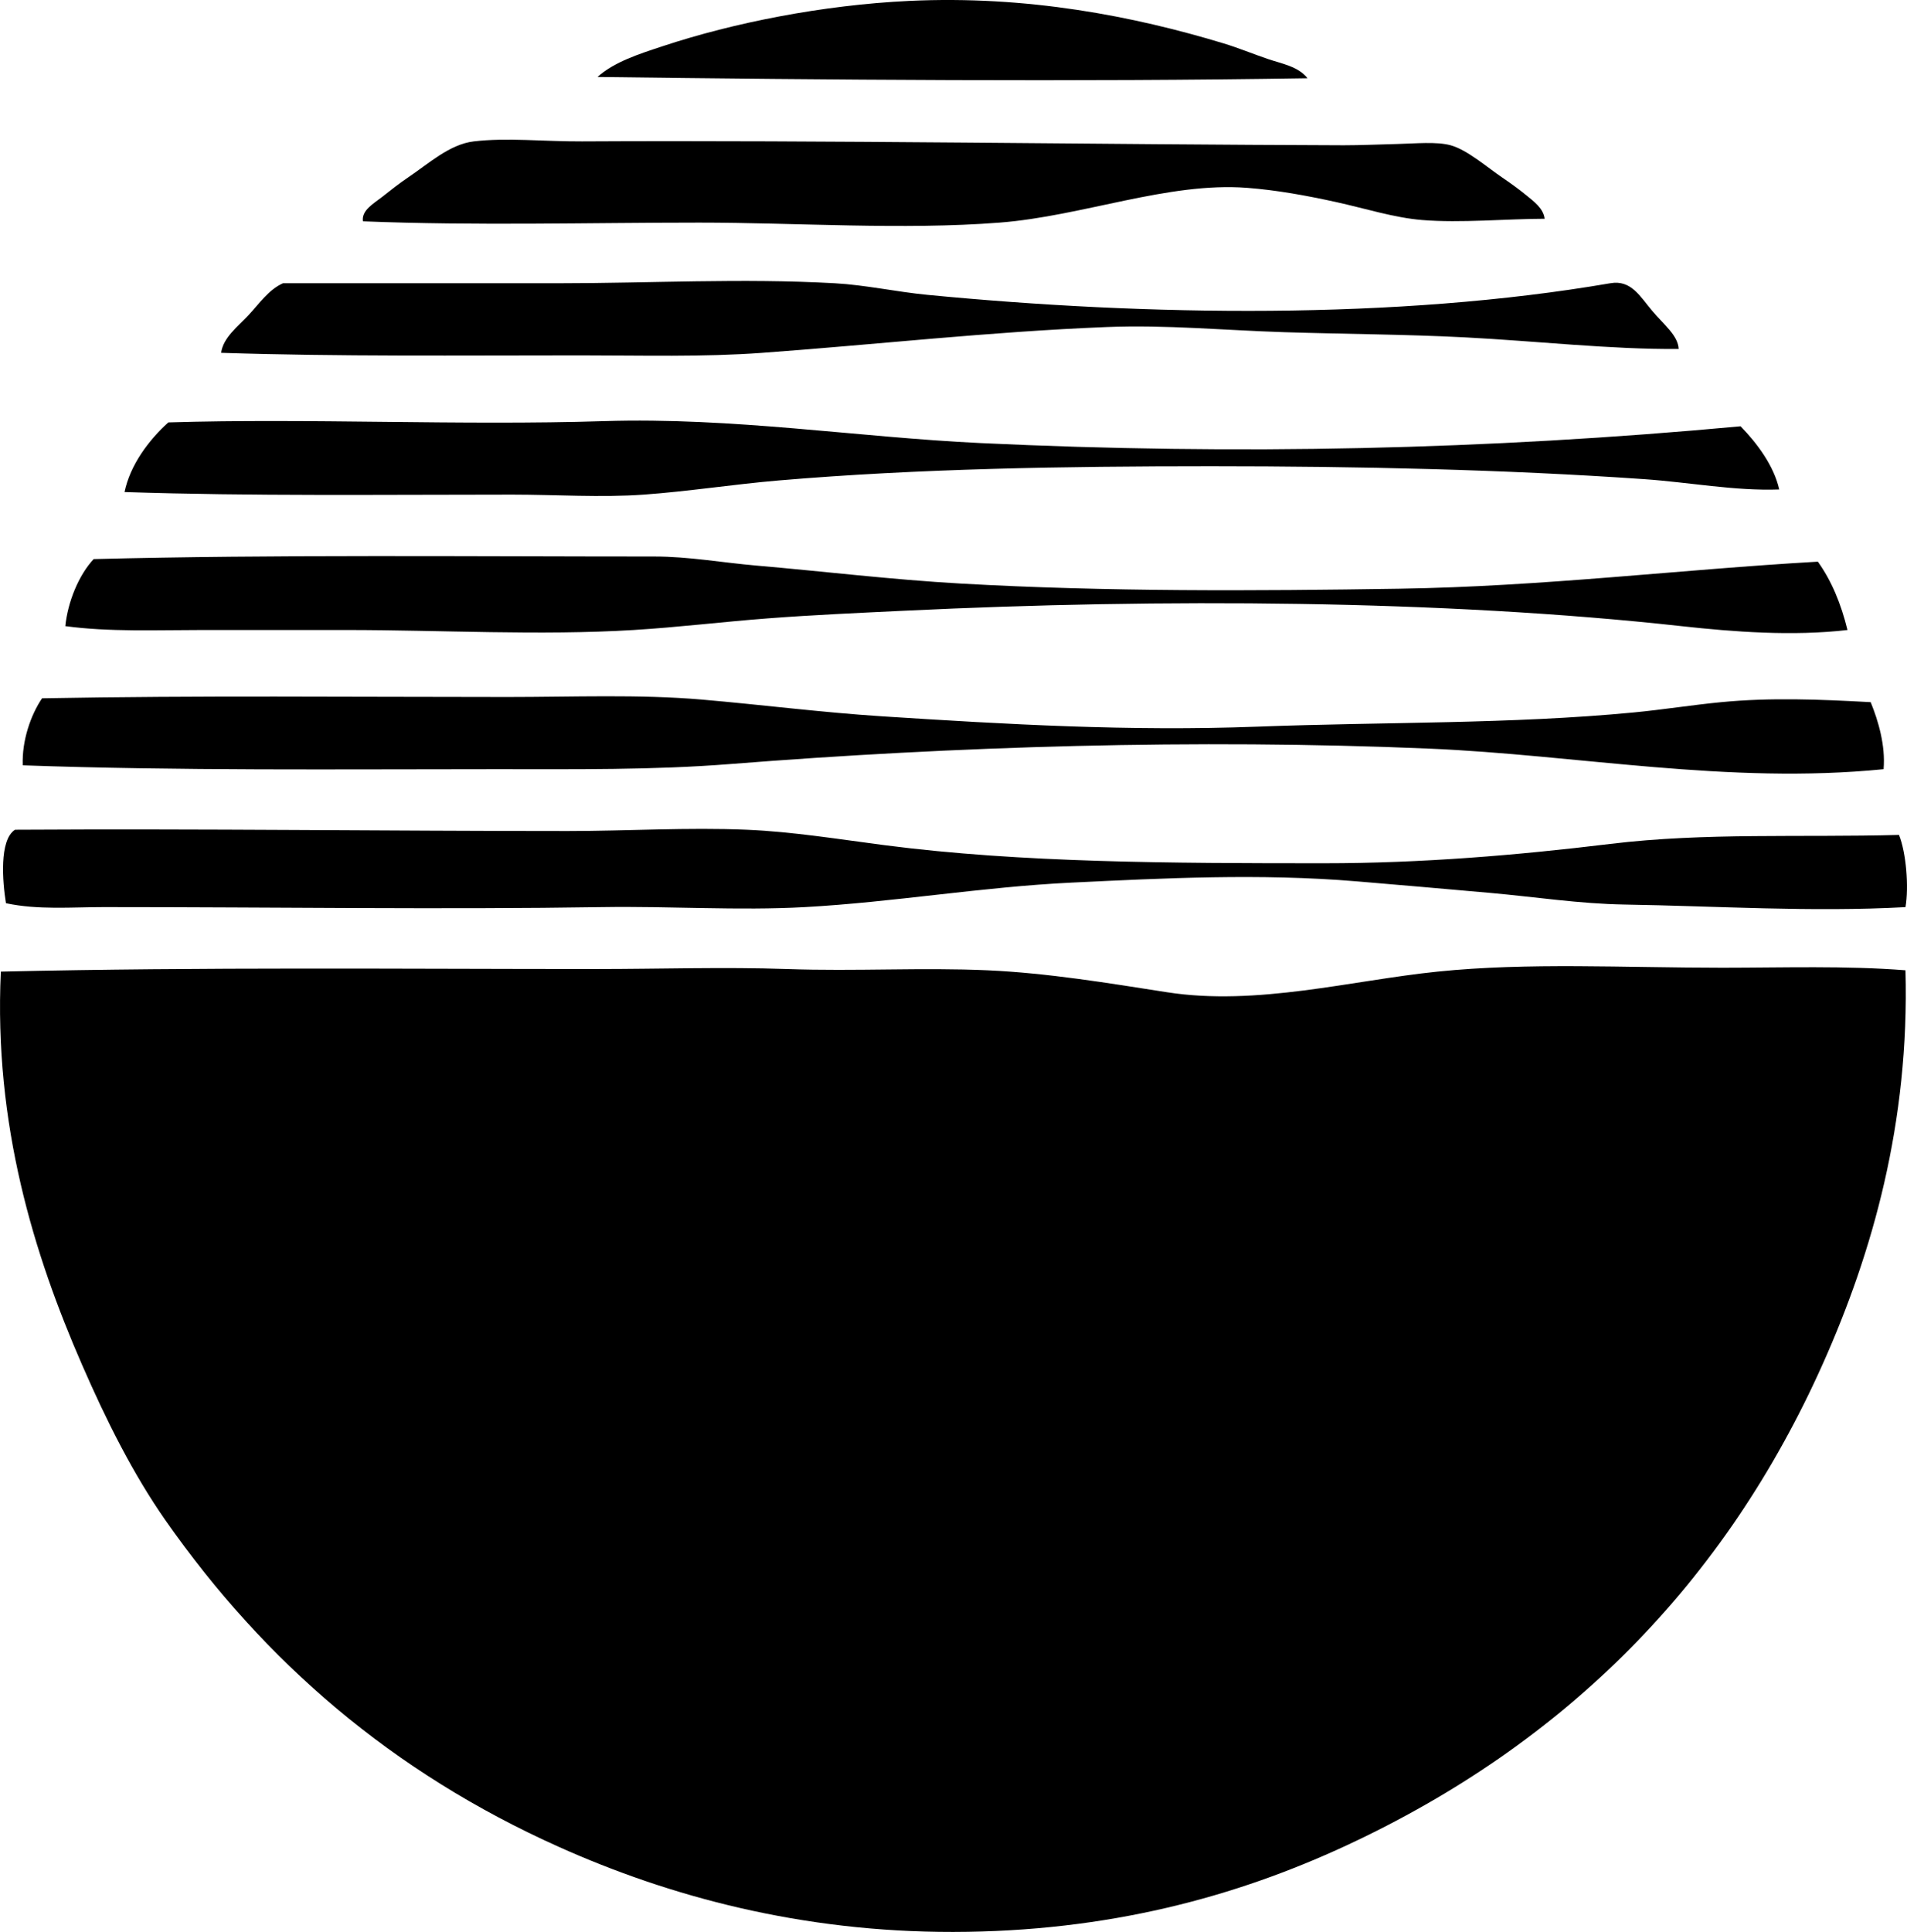 <?xml version="1.0" encoding="iso-8859-1"?>
<!-- Generator: Adobe Illustrator 19.2.0, SVG Export Plug-In . SVG Version: 6.00 Build 0)  -->
<svg version="1.1" xmlns="http://www.w3.org/2000/svg" xmlns:xlink="http://www.w3.org/1999/xlink" x="0px" y="0px"
	 viewBox="0 0 70.344 71.241" style="enable-background:new 0 0 70.344 71.241;" xml:space="preserve">
<g id="Coloplast">
	<path style="fill-rule:evenodd;clip-rule:evenodd;" d="M48.231,2.885C39.761,3.022,30.467,2.945,22.04,2.838
		c0.621-0.561,1.547-0.851,2.424-1.141c2.582-0.854,5.872-1.512,9.079-1.664c4.345-0.205,8.278,0.562,11.599,1.569
		c0.554,0.168,1.088,0.391,1.616,0.57C47.281,2.351,47.889,2.447,48.231,2.885z"/>
	<path style="fill-rule:evenodd;clip-rule:evenodd;" d="M56.978,8.067c-1.4,0.002-3.094,0.163-4.516,0.047
		c-1.038-0.084-2.124-0.433-3.185-0.665c-1.076-0.236-2.181-0.439-3.28-0.523c-2.907-0.221-6.062,1.045-9.126,1.283
		c-3.564,0.277-7.515,0-11.076,0c-4.097,0-8.208,0.12-12.407-0.048c-0.065-0.406,0.408-0.662,0.713-0.903
		c0.298-0.236,0.615-0.486,0.951-0.713c0.756-0.51,1.53-1.224,2.424-1.331c1.214-0.146,2.614,0.007,3.993,0
		c8.994-0.048,19.138,0.117,28.094,0.143c0.626,0.001,1.343-0.033,1.997-0.048c0.651-0.015,1.423-0.095,1.949,0.048
		c0.611,0.166,1.355,0.817,1.901,1.188c0.324,0.22,0.63,0.442,0.903,0.665C56.572,7.424,56.933,7.68,56.978,8.067z"/>
	<path style="fill-rule:evenodd;clip-rule:evenodd;" d="M61.921,12.868c-2.487,0.023-5.246-0.292-7.891-0.428
		c-2.21-0.113-4.436-0.12-6.655-0.19c-2.218-0.07-4.364-0.278-6.56-0.19c-4.309,0.172-8.5,0.646-12.692,0.951
		c-2.201,0.161-4.439,0.095-6.703,0.095c-4.45,0-8.915,0.047-13.263-0.095c0.071-0.555,0.619-0.974,0.999-1.378
		c0.399-0.425,0.75-0.951,1.284-1.188c3.433,0,6.806,0,10.172,0c3.371,0,6.767-0.189,10.172,0c1.149,0.064,2.277,0.317,3.423,0.428
		c8.075,0.781,17.31,0.927,25.194-0.428c0.775-0.134,1.095,0.491,1.568,1.045C61.4,11.992,61.899,12.382,61.921,12.868z"/>
	<path style="fill-rule:evenodd;clip-rule:evenodd;" d="M64.204,15.72c0.605,0.617,1.233,1.457,1.426,2.329
		c-1.646,0.059-3.312-0.264-4.991-0.38c-5.114-0.355-10.527-0.475-15.972-0.475c-5.447,0-10.787,0.087-15.925,0.522
		c-1.685,0.143-3.347,0.405-4.991,0.523c-1.587,0.114-3.245,0-4.849,0c-4.811,0-9.639,0.06-14.308-0.095
		c0.208-1.001,0.897-1.92,1.616-2.567c5.203-0.159,10.755,0.12,16.067-0.047c4.756-0.149,9.348,0.594,13.88,0.808
		C45.648,16.787,54.837,16.588,64.204,15.72z"/>
	<path style="fill-rule:evenodd;clip-rule:evenodd;" d="M67.056,20.712c0.503,0.701,0.856,1.552,1.093,2.52
		c-2.025,0.235-4.208,0.069-6.132-0.143c-8.819-0.972-19.207-1.022-28.616-0.57c-1.705,0.082-3.407,0.157-5.086,0.285
		c-1.659,0.126-3.299,0.328-4.944,0.428c-3.481,0.211-7.077,0-10.6,0c-1.77,0-3.558,0-5.324,0c-1.71,0-3.418,0.076-5.038-0.143
		c0.091-0.893,0.494-1.882,1.046-2.472c6.623-0.171,14.004-0.095,20.678-0.095c1.276,0,2.506,0.225,3.755,0.333
		c2.529,0.218,4.998,0.52,7.558,0.665c5.388,0.305,10.869,0.271,16.162,0.19C56.907,21.629,61.901,21.008,67.056,20.712z"/>
	<path style="fill-rule:evenodd;clip-rule:evenodd;" d="M69.004,25.893c0.277,0.675,0.553,1.6,0.476,2.472
		c-5.734,0.573-11.289-0.529-16.78-0.76c-8.616-0.363-17.476-0.084-25.764,0.57c-2.841,0.225-5.726,0.19-8.651,0.19
		c-5.816,0-11.688,0.062-17.446-0.143c-0.035-0.911,0.295-1.856,0.713-2.472c5.816-0.106,11.395-0.047,17.161-0.047
		c2.428,0,4.867-0.104,7.178,0.095c2.205,0.19,4.431,0.475,6.655,0.618c4.568,0.294,9.118,0.557,13.833,0.38
		c4.741-0.178,9.354-0.09,13.88-0.523c1.096-0.105,2.167-0.278,3.232-0.38C65.309,25.717,67.12,25.79,69.004,25.893z"/>
	<path style="fill-rule:evenodd;clip-rule:evenodd;" d="M70.05,30.789c0.264,0.657,0.368,1.92,0.238,2.662
		c-3.481,0.19-6.938-0.04-10.363-0.095c-1.659-0.027-3.296-0.281-4.944-0.428c-1.66-0.148-3.323-0.292-4.944-0.428
		c-3.565-0.297-7.089-0.117-10.505,0.047c-3.315,0.159-6.563,0.722-9.84,0.903c-2.461,0.136-4.969-0.039-7.463,0
		c-5.882,0.093-12.051,0-18.396,0c-1.206,0-2.426,0.109-3.613-0.143c-0.127-0.777-0.257-2.336,0.333-2.709
		c6.935-0.041,13.713,0.047,20.392,0.047c2.215,0,4.417-0.14,6.608-0.047c1.683,0.071,3.392,0.351,5.086,0.57
		c5.028,0.651,10.573,0.665,16.21,0.665c3.573,0,7.097-0.293,10.553-0.713C62.906,30.696,66.443,30.889,70.05,30.789z"/>
	<path style="fill-rule:evenodd;clip-rule:evenodd;" d="M70.288,35.78c0.153,5.625-1.226,10.432-3.043,14.499
		c-3.621,8.104-9.504,14.023-17.588,17.778c-4.067,1.889-8.783,3.177-14.498,3.185c-5.59,0.008-10.451-1.301-14.546-3.137
		c-6.152-2.757-10.85-6.821-14.498-12.026c-1.208-1.724-2.192-3.696-3.089-5.752c-1.776-4.069-3.257-8.862-2.995-14.498
		c7.492-0.172,14.86-0.095,21.961-0.095c2.36,0,4.718-0.08,7.035,0c2.547,0.088,4.994-0.062,7.415,0.047
		c2.211,0.101,4.42,0.468,6.607,0.809c3.315,0.516,6.784-0.434,9.982-0.761c3.346-0.343,6.882-0.143,10.506-0.143
		C65.802,35.685,68.077,35.607,70.288,35.78z"/>
</g>
<g id="Layer_1">
</g>
</svg>
